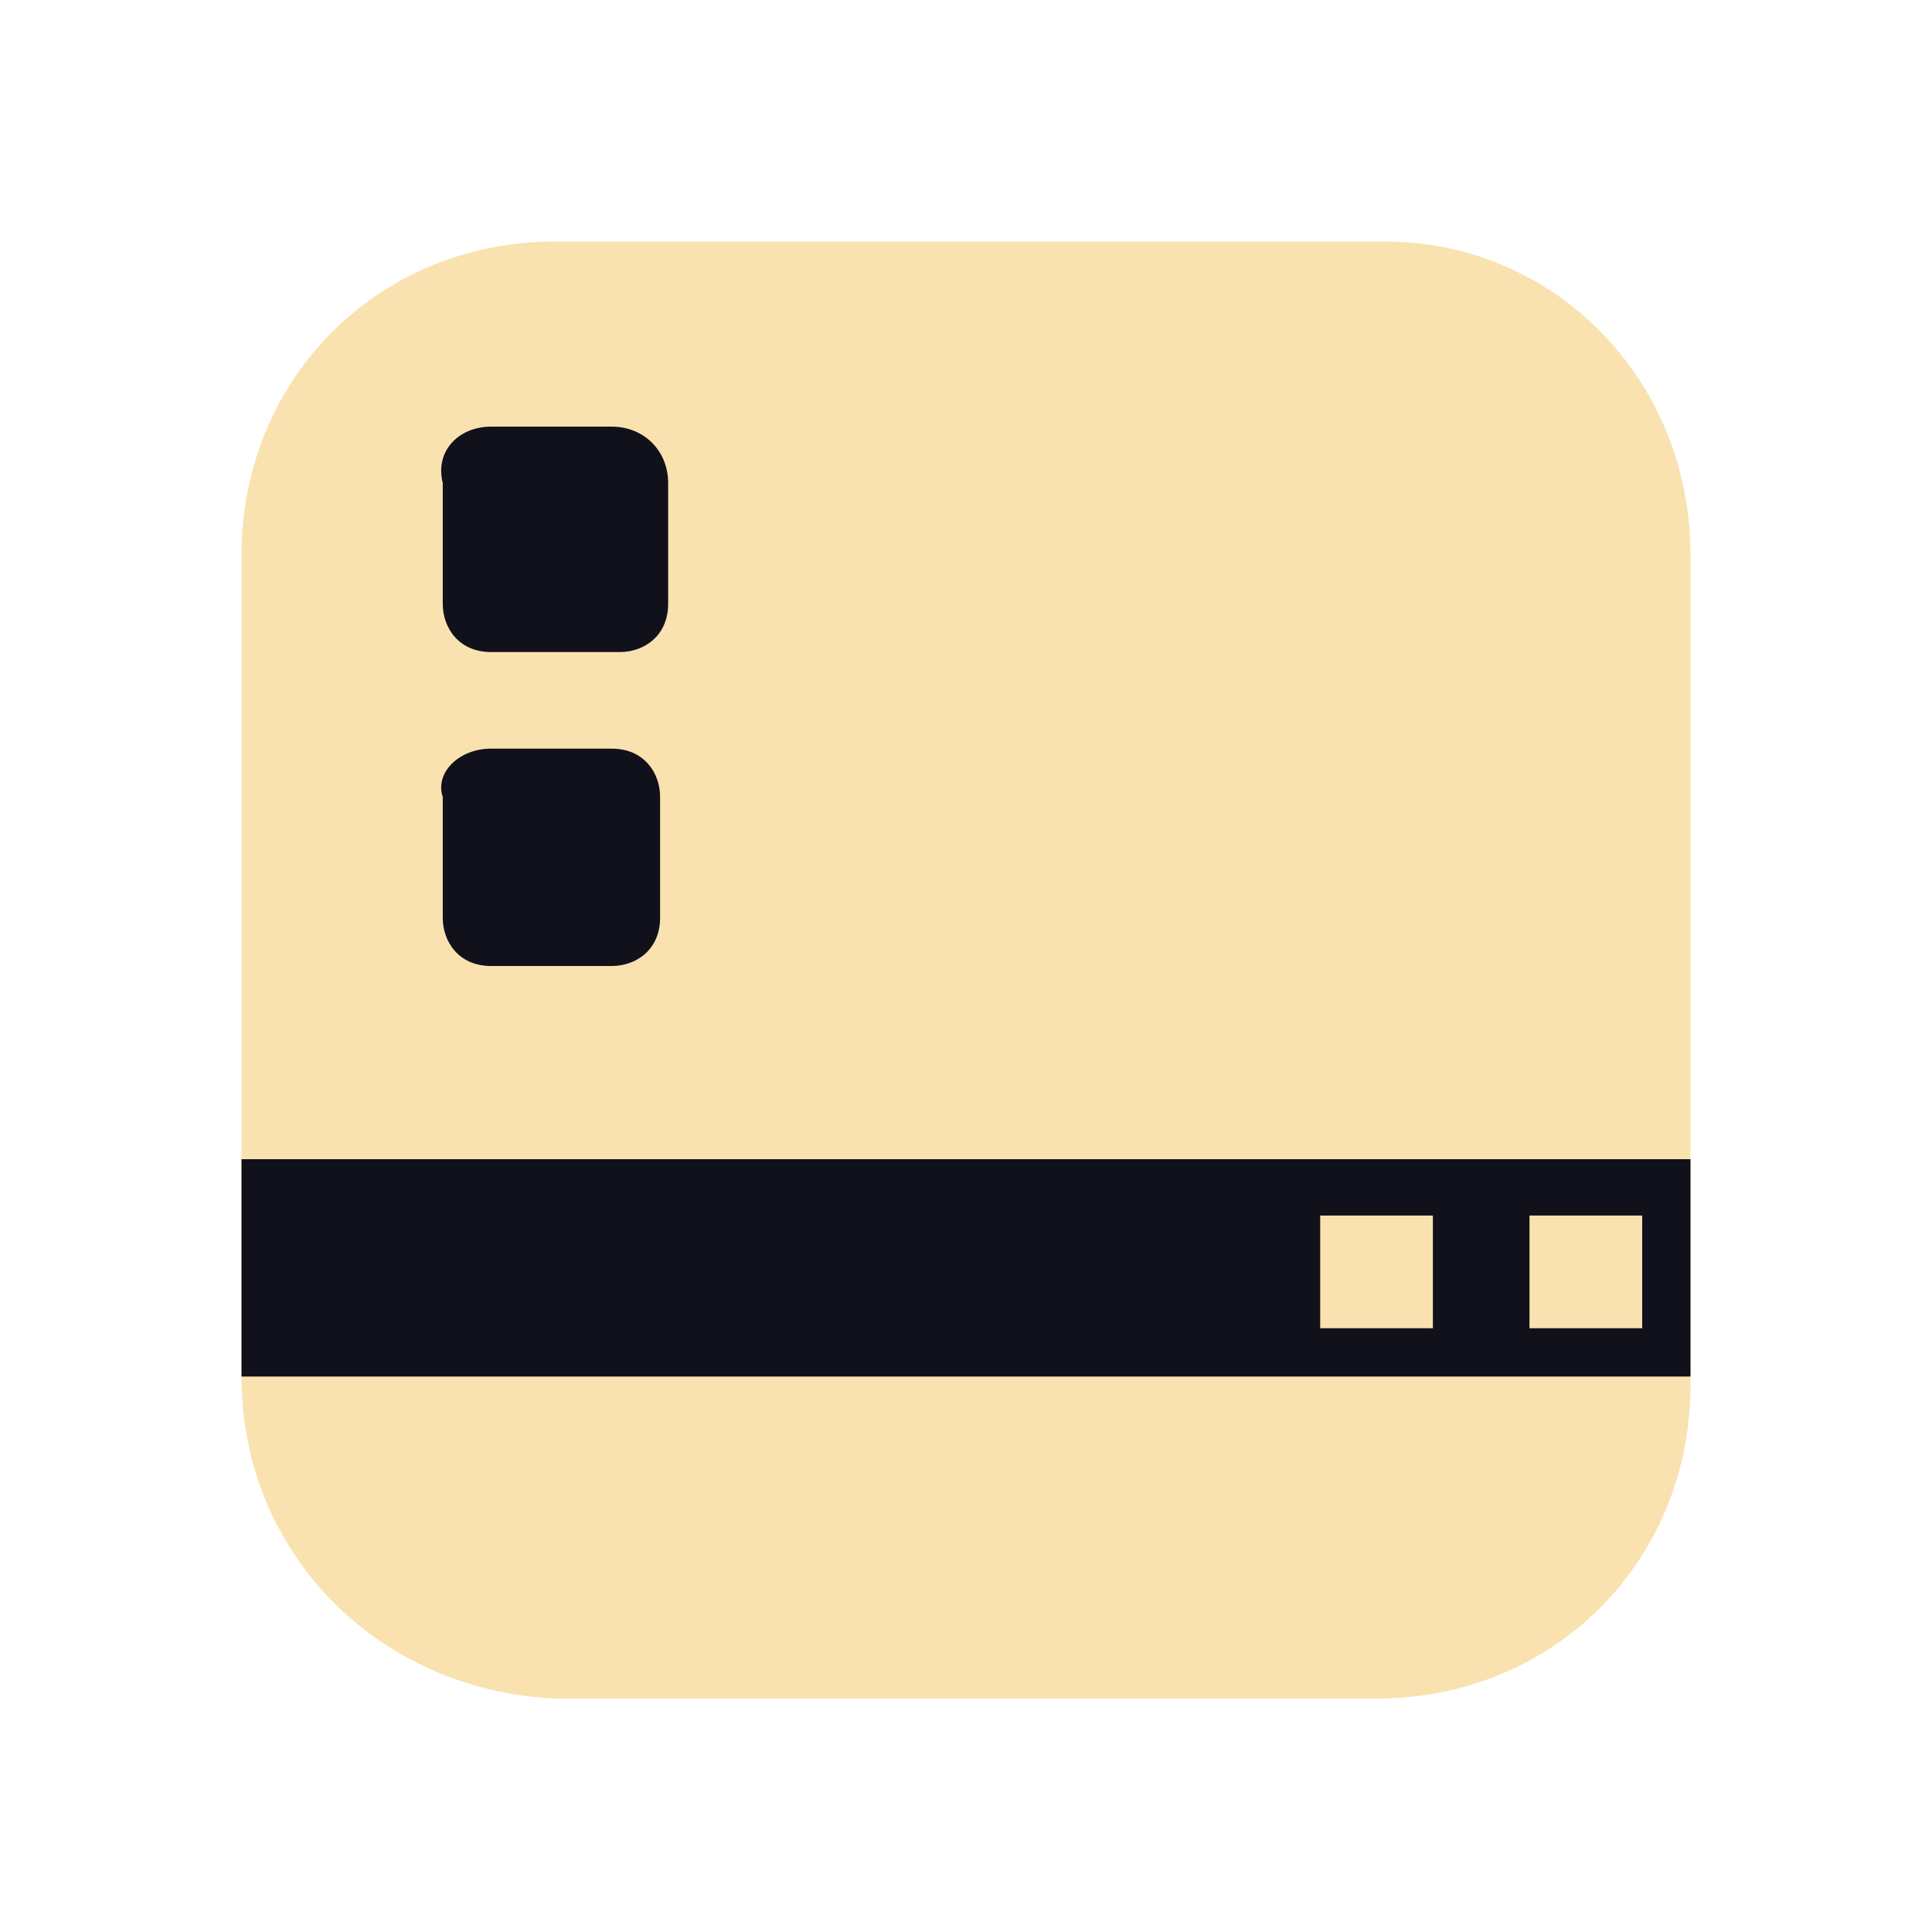 <?xml version="1.0" encoding="utf-8"?>
<!-- Generator: Adobe Illustrator 25.2.0, SVG Export Plug-In . SVG Version: 6.00 Build 0)  -->
<svg version="1.1" id="Layer_1" xmlns="http://www.w3.org/2000/svg" xmlns:xlink="http://www.w3.org/1999/xlink" x="0px" y="0px"
	 viewBox="0 0 24 24" style="enable-background:new 0 0 24 24;" xml:space="preserve">
<style type="text/css">
	.st0{fill:#f9e2af;}
	.st1{fill:#11111b;}
</style>
<g>
	<path class="st0" d="M6.9,3h10.3C19.3,3,21,4.7,21,6.9v10.3c0,2.2-1.7,3.9-3.9,3.9H6.9C4.7,21,3,19.3,3,17.1V6.9C3,4.7,4.7,3,6.9,3
		z"/>
	<path class="st1" d="M6.1,5.3h1.5C8,5.3,8.3,5.6,8.3,6v1.5c0,0.4-0.3,0.6-0.6,0.6H6.1c-0.4,0-0.6-0.3-0.6-0.6V6
		C5.4,5.6,5.7,5.3,6.1,5.3z"/>
	<path class="st1" d="M3,14.4v2.7h18v-2.7H3z M17.8,16.5h-1.4v-1.4h1.4V16.5z M20.4,16.5h-1.4v-1.4h1.4V16.5z"/>
	<path class="st1" d="M6.1,9.3h1.5c0.4,0,0.6,0.3,0.6,0.6v1.5c0,0.4-0.3,0.6-0.6,0.6H6.1c-0.4,0-0.6-0.3-0.6-0.6V9.9
		C5.4,9.6,5.7,9.3,6.1,9.3z"/>
</g>
</svg>
